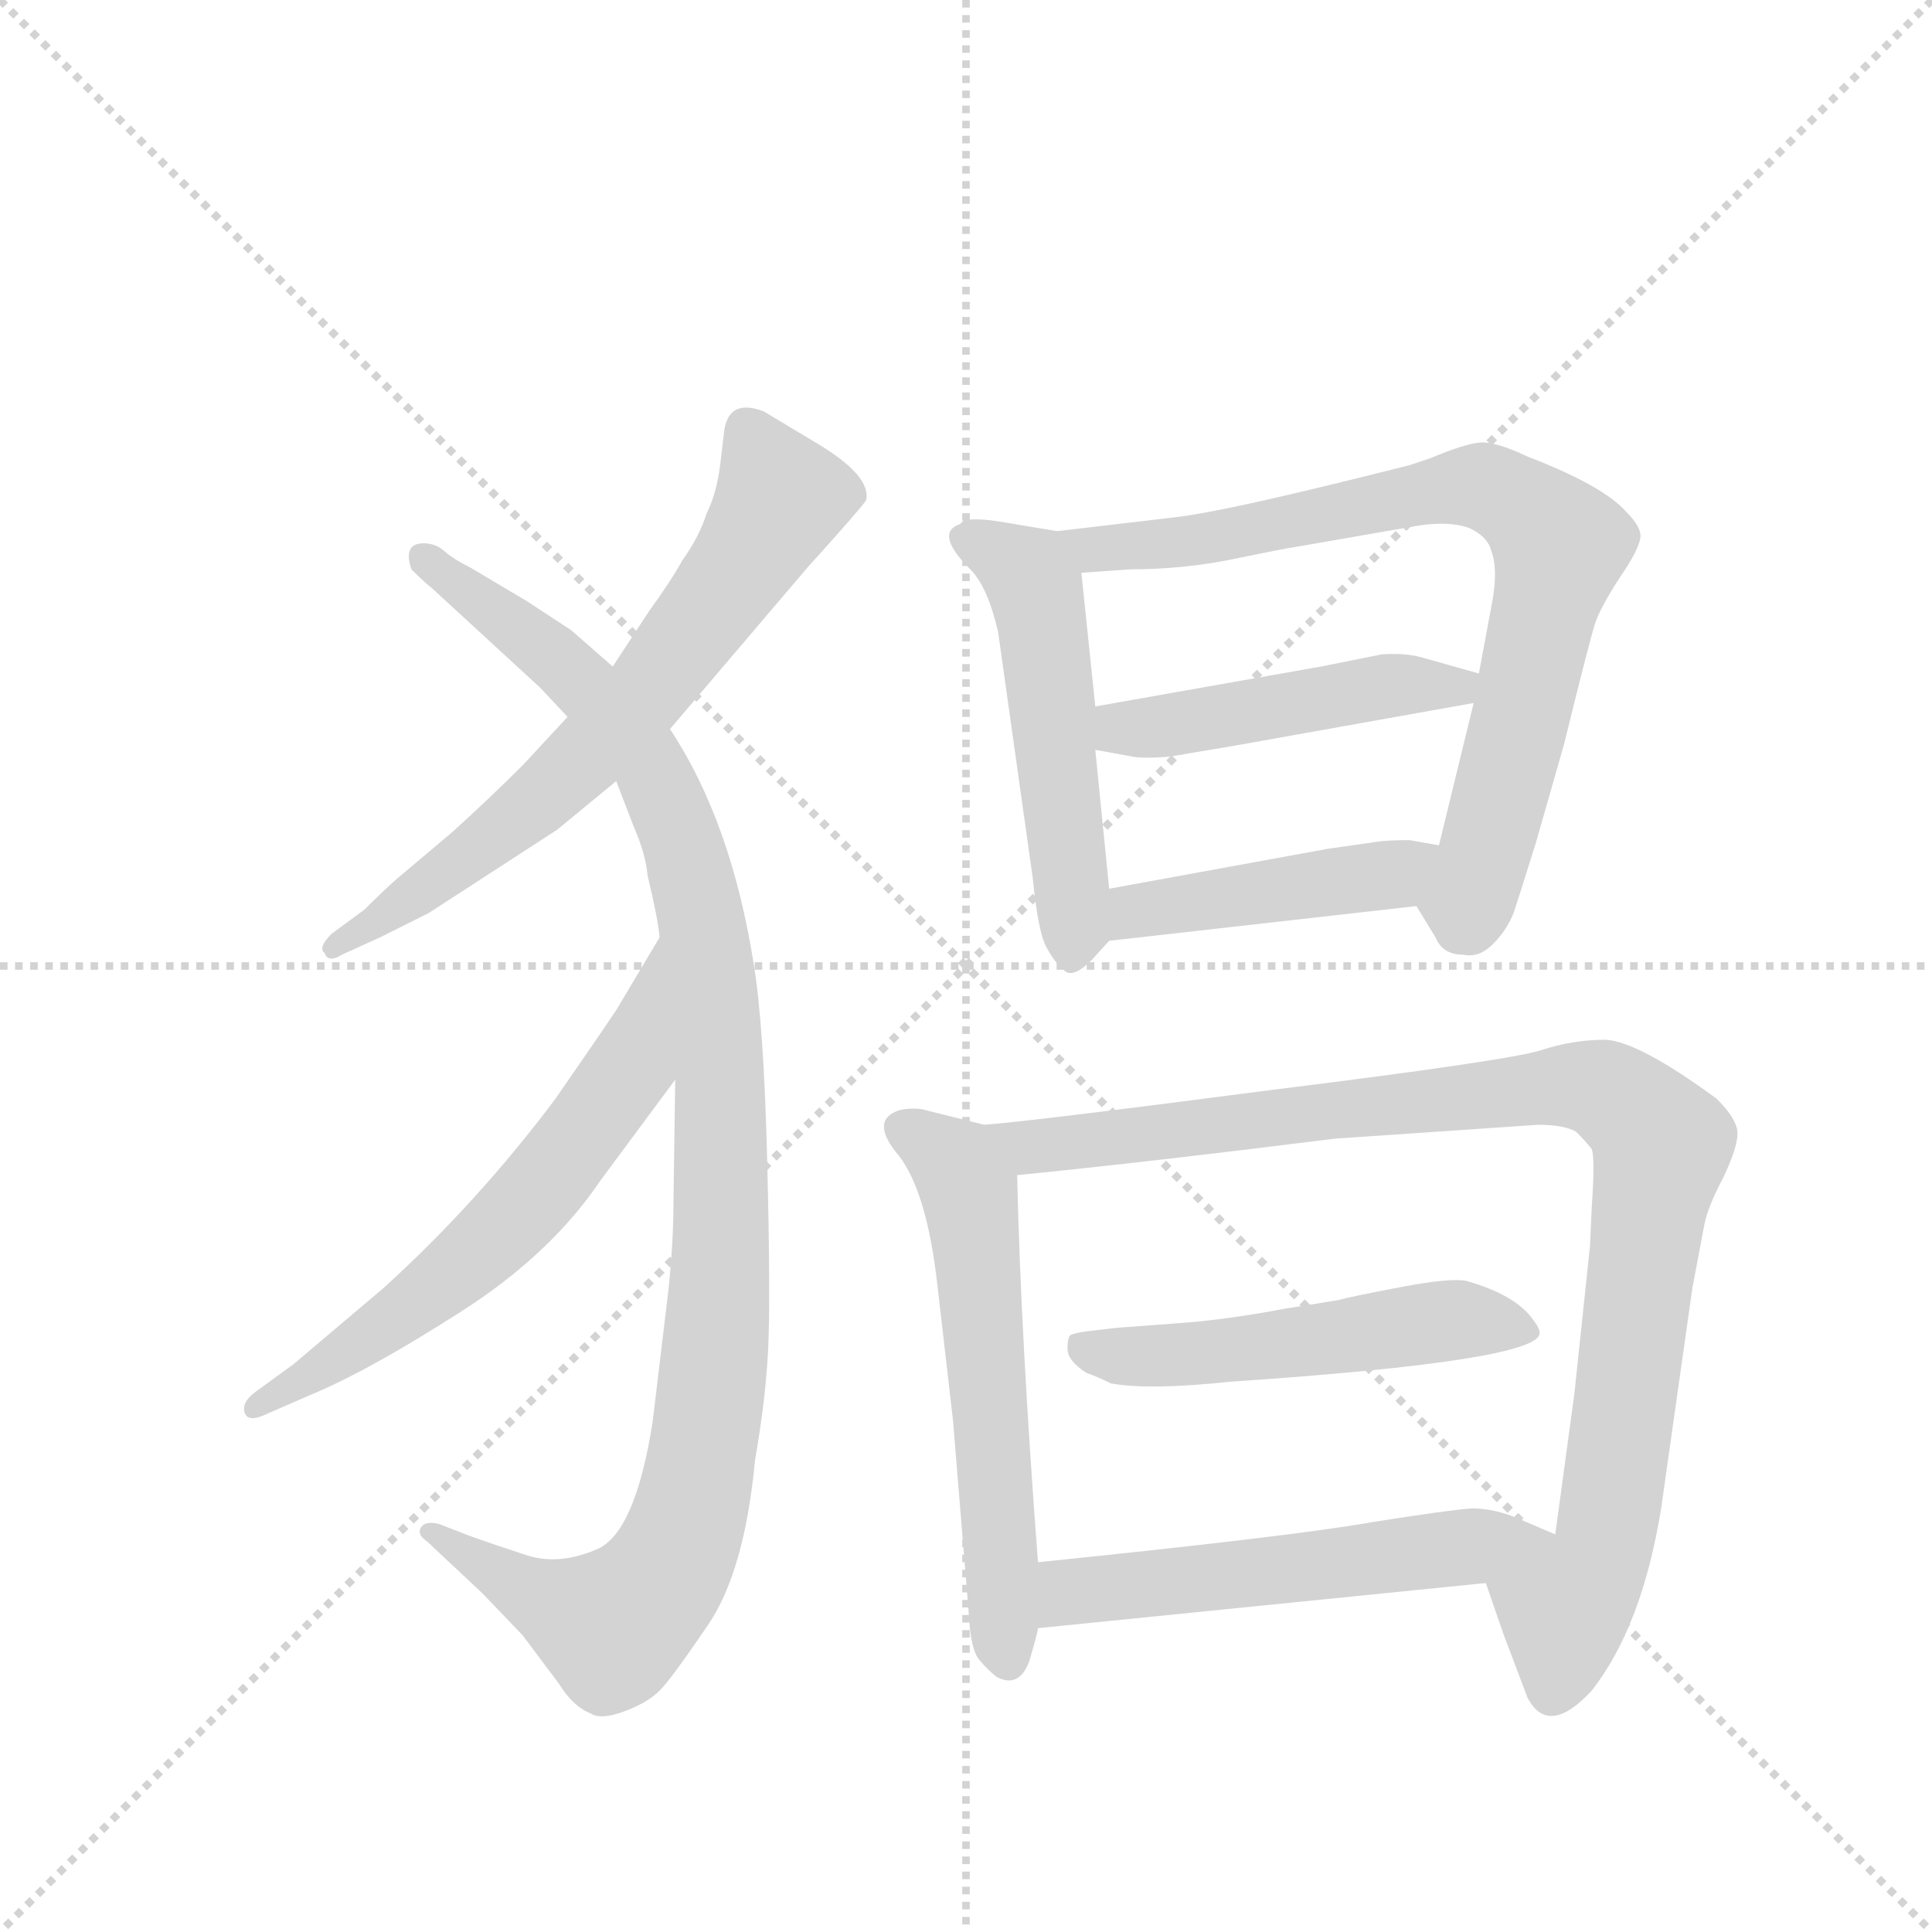 <svg version="1.1" viewBox="0 0 1024 1024" xmlns="http://www.w3.org/2000/svg">
  <g stroke="lightgray" stroke-dasharray="1,1" stroke-width="1" transform="scale(4, 4)">
    <line x1="0" y1="0" x2="256" y2="256"></line>
    <line x1="256" y1="0" x2="0" y2="256"></line>
    <line x1="128" y1="0" x2="128" y2="256"></line>
    <line x1="0" y1="128" x2="256" y2="128"></line>
  </g>
  <g transform="scale(0.92, -0.92) translate(60, -900)">
    <style type="text/css">
      
        @keyframes keyframes0 {
          from {
            stroke: blue;
            stroke-dashoffset: 668;
            stroke-width: 128;
          }
          68% {
            animation-timing-function: step-end;
            stroke: blue;
            stroke-dashoffset: 0;
            stroke-width: 128;
          }
          to {
            stroke: black;
            stroke-width: 1024;
          }
        }
        #make-me-a-hanzi-animation-0 {
          animation: keyframes0 0.794s both;
          animation-delay: 0s;
          animation-timing-function: linear;
        }
      
        @keyframes keyframes1 {
          from {
            stroke: blue;
            stroke-dashoffset: 1068;
            stroke-width: 128;
          }
          78% {
            animation-timing-function: step-end;
            stroke: blue;
            stroke-dashoffset: 0;
            stroke-width: 128;
          }
          to {
            stroke: black;
            stroke-width: 1024;
          }
        }
        #make-me-a-hanzi-animation-1 {
          animation: keyframes1 1.119s both;
          animation-delay: 0.794s;
          animation-timing-function: linear;
        }
      
        @keyframes keyframes2 {
          from {
            stroke: blue;
            stroke-dashoffset: 620;
            stroke-width: 128;
          }
          67% {
            animation-timing-function: step-end;
            stroke: blue;
            stroke-dashoffset: 0;
            stroke-width: 128;
          }
          to {
            stroke: black;
            stroke-width: 1024;
          }
        }
        #make-me-a-hanzi-animation-2 {
          animation: keyframes2 0.755s both;
          animation-delay: 1.913s;
          animation-timing-function: linear;
        }
      
        @keyframes keyframes3 {
          from {
            stroke: blue;
            stroke-dashoffset: 518;
            stroke-width: 128;
          }
          63% {
            animation-timing-function: step-end;
            stroke: blue;
            stroke-dashoffset: 0;
            stroke-width: 128;
          }
          to {
            stroke: black;
            stroke-width: 1024;
          }
        }
        #make-me-a-hanzi-animation-3 {
          animation: keyframes3 0.672s both;
          animation-delay: 2.667s;
          animation-timing-function: linear;
        }
      
        @keyframes keyframes4 {
          from {
            stroke: blue;
            stroke-dashoffset: 781;
            stroke-width: 128;
          }
          72% {
            animation-timing-function: step-end;
            stroke: blue;
            stroke-dashoffset: 0;
            stroke-width: 128;
          }
          to {
            stroke: black;
            stroke-width: 1024;
          }
        }
        #make-me-a-hanzi-animation-4 {
          animation: keyframes4 0.886s both;
          animation-delay: 3.339s;
          animation-timing-function: linear;
        }
      
        @keyframes keyframes5 {
          from {
            stroke: blue;
            stroke-dashoffset: 470;
            stroke-width: 128;
          }
          60% {
            animation-timing-function: step-end;
            stroke: blue;
            stroke-dashoffset: 0;
            stroke-width: 128;
          }
          to {
            stroke: black;
            stroke-width: 1024;
          }
        }
        #make-me-a-hanzi-animation-5 {
          animation: keyframes5 0.632s both;
          animation-delay: 4.224s;
          animation-timing-function: linear;
        }
      
        @keyframes keyframes6 {
          from {
            stroke: blue;
            stroke-dashoffset: 442;
            stroke-width: 128;
          }
          59% {
            animation-timing-function: step-end;
            stroke: blue;
            stroke-dashoffset: 0;
            stroke-width: 128;
          }
          to {
            stroke: black;
            stroke-width: 1024;
          }
        }
        #make-me-a-hanzi-animation-6 {
          animation: keyframes6 0.61s both;
          animation-delay: 4.857s;
          animation-timing-function: linear;
        }
      
        @keyframes keyframes7 {
          from {
            stroke: blue;
            stroke-dashoffset: 576;
            stroke-width: 128;
          }
          65% {
            animation-timing-function: step-end;
            stroke: blue;
            stroke-dashoffset: 0;
            stroke-width: 128;
          }
          to {
            stroke: black;
            stroke-width: 1024;
          }
        }
        #make-me-a-hanzi-animation-7 {
          animation: keyframes7 0.719s both;
          animation-delay: 5.467s;
          animation-timing-function: linear;
        }
      
        @keyframes keyframes8 {
          from {
            stroke: blue;
            stroke-dashoffset: 983;
            stroke-width: 128;
          }
          76% {
            animation-timing-function: step-end;
            stroke: blue;
            stroke-dashoffset: 0;
            stroke-width: 128;
          }
          to {
            stroke: black;
            stroke-width: 1024;
          }
        }
        #make-me-a-hanzi-animation-8 {
          animation: keyframes8 1.05s both;
          animation-delay: 6.185s;
          animation-timing-function: linear;
        }
      
        @keyframes keyframes9 {
          from {
            stroke: blue;
            stroke-dashoffset: 516;
            stroke-width: 128;
          }
          63% {
            animation-timing-function: step-end;
            stroke: blue;
            stroke-dashoffset: 0;
            stroke-width: 128;
          }
          to {
            stroke: black;
            stroke-width: 1024;
          }
        }
        #make-me-a-hanzi-animation-9 {
          animation: keyframes9 0.67s both;
          animation-delay: 7.235s;
          animation-timing-function: linear;
        }
      
        @keyframes keyframes10 {
          from {
            stroke: blue;
            stroke-dashoffset: 549;
            stroke-width: 128;
          }
          64% {
            animation-timing-function: step-end;
            stroke: blue;
            stroke-dashoffset: 0;
            stroke-width: 128;
          }
          to {
            stroke: black;
            stroke-width: 1024;
          }
        }
        #make-me-a-hanzi-animation-10 {
          animation: keyframes10 0.697s both;
          animation-delay: 7.905s;
          animation-timing-function: linear;
        }
      
    </style>
    
      <path d="M 326 480 L 406 574 Q 408 576 423.5 593.5 Q 439 611 439 612 Q 442 626 410 645 Q 395 654 380 663 Q 359 671 357 650 L 355 633 Q 353 616 347 604 Q 343 591 333 577 Q 327 566 314 548 L 293 516 L 267 487 L 241 459 Q 223 441 201 421 L 169 394 Q 162 388 150 376 L 131 362 Q 123 354 127 351 Q 129 345 137 350 L 159 360 L 187 374 L 261 422 L 295 450 L 326 480 Z" fill="lightgray"></path>
    
      <path d="M 329 278 L 328 208 Q 328 184 325 156 L 316 81 Q 306 17 284 7.5 Q 262 -2 243.5 4 Q 225 10 211 15 L 193 22 Q 185 24 182.5 20 Q 180 16 186 12 L 218 -18 L 241 -42 L 262 -70 Q 270 -83 280 -87 Q 286 -91 299.5 -86 Q 313 -81 320 -74 Q 327 -67 348 -36 Q 369 -5 375 59 Q 381 93 382.5 122 Q 384 151 382 231 Q 380 311 374 346 Q 361 427 326 480 L 293 516 L 269 537 L 243 554 L 211 573 Q 201 578 196 582.5 Q 191 587 184 587 Q 172 587 177 572 Q 184 565 189 561 L 251 504 L 267 487 L 295 450 L 305 424 Q 312 408 313 396 Q 319 371 320 360 L 329 278 Z" fill="lightgray"></path>
    
      <path d="M 320 360 L 295 318 Q 287 306 260 267 Q 215 207 161 158 L 109 114 L 87 98 Q 79 92 81 86 Q 83 80 95 86 L 118 96 Q 152 110 205 144 Q 257 177 286 220 L 329 278 C 347 302 335 386 320 360 Z" fill="lightgray"></path>
    
      <path d="M 549 594 L 519 599 Q 502 602 495 600 L 493 598 Q 478 593 499 572 Q 509 562 515 536 L 535 394 Q 538 363 543 354 Q 548 345 553 341 Q 558 336 569 347 L 579 358 C 582 361 582 361 579 388 L 571 468 L 571 493 L 563 570 C 561 592 561 592 549 594 Z" fill="lightgray"></path>
    
      <path d="M 756 378 L 767 360 Q 771 350 783 350 Q 792 348 800 356 Q 808 364 812 374 Q 815 383 825 415 L 841 471 Q 856 532 859 541 Q 862 550 873 567 Q 884 583 885 590 Q 886 596 877 605 Q 864 620 820 637 Q 801 646 792 645 Q 783 644 764 636 L 752 632 L 732 627 Q 644 605 617 602 L 549 594 C 519 590 533 568 563 570 L 591 572 Q 622 572 651 578 Q 680 584 687 585 L 756 597 Q 774 600 786 596 Q 797 591 799 583 Q 803 573 800 555 L 792 512 L 789 495 L 769 413 C 762 384 753 383 756 378 Z" fill="lightgray"></path>
    
      <path d="M 792 512 L 760 521 Q 750 524 736 523 L 701 516 L 571 493 C 541 488 541 473 571 468 L 593 464 Q 599 463 613 464 L 649 470 L 789 495 C 819 500 821 504 792 512 Z" fill="lightgray"></path>
    
      <path d="M 579 358 L 756 378 C 786 381 799 408 769 413 L 752 416 Q 739 416 733 415 L 705 411 L 579 388 C 549 383 549 355 579 358 Z" fill="lightgray"></path>
    
      <path d="M 538 0 Q 528 131 526 223 C 525 247 525 247 507 252 L 471 261 Q 463 262 457 260 Q 441 254 458 234 Q 474 213 480 160 L 489 82 L 498 -28 Q 499 -50 504 -56 Q 508 -61 514 -66 Q 527 -73 533 -57 Q 538 -40 538 -38 L 538 0 Z" fill="lightgray"></path>
    
      <path d="M 526 223 Q 597 230 709 244 L 826 252 Q 841 252 848 248 Q 854 242 857 238 Q 859 233 857 204 L 856 182 L 847 97 L 836 16 C 832 -14 786 16 796 -12 L 806 -41 L 820 -78 Q 832 -101 857 -74 Q 886 -37 897 31 L 915 158 L 922 195 Q 924 205 933 222 Q 941 239 941 247 Q 941 255 929 267 Q 884 300 865 301 Q 846 301 828 295 Q 809 289 672 272 Q 534 254 507 252 C 477 249 496 220 526 223 Z" fill="lightgray"></path>
    
      <path d="M 827 132 Q 827 135 823 140 Q 813 154 785 162 Q 776 164 747 158.5 Q 718 153 711 151 L 680 146 Q 648 140 623 138 L 583 135 L 566 133 Q 559 132 557 131 Q 555 130 555 123 Q 555 116 566 109 Q 572 107 580 103 Q 602 99 649 104 Q 827 116 827 132 Z" fill="lightgray"></path>
    
      <path d="M 836 16 L 815 25 Q 801 31 788 31 Q 774 30 730 23 Q 685 15 538 0 C 508 -3 508 -41 538 -38 L 796 -12 C 826 -9 864 4 836 16 Z" fill="lightgray"></path>
    
    
      <clipPath id="make-me-a-hanzi-clip-0">
        <path d="M 326 480 L 406 574 Q 408 576 423.5 593.5 Q 439 611 439 612 Q 442 626 410 645 Q 395 654 380 663 Q 359 671 357 650 L 355 633 Q 353 616 347 604 Q 343 591 333 577 Q 327 566 314 548 L 293 516 L 267 487 L 241 459 Q 223 441 201 421 L 169 394 Q 162 388 150 376 L 131 362 Q 123 354 127 351 Q 129 345 137 350 L 159 360 L 187 374 L 261 422 L 295 450 L 326 480 Z"></path>
      </clipPath>
      <path clip-path="url(#make-me-a-hanzi-clip-0)" d="M 371 651 L 390 611 L 313 501 L 233 425 L 132 355" fill="none" id="make-me-a-hanzi-animation-0" stroke-dasharray="540 1080" stroke-linecap="round"></path>
    
      <clipPath id="make-me-a-hanzi-clip-1">
        <path d="M 329 278 L 328 208 Q 328 184 325 156 L 316 81 Q 306 17 284 7.5 Q 262 -2 243.5 4 Q 225 10 211 15 L 193 22 Q 185 24 182.5 20 Q 180 16 186 12 L 218 -18 L 241 -42 L 262 -70 Q 270 -83 280 -87 Q 286 -91 299.5 -86 Q 313 -81 320 -74 Q 327 -67 348 -36 Q 369 -5 375 59 Q 381 93 382.5 122 Q 384 151 382 231 Q 380 311 374 346 Q 361 427 326 480 L 293 516 L 269 537 L 243 554 L 211 573 Q 201 578 196 582.5 Q 191 587 184 587 Q 172 587 177 572 Q 184 565 189 561 L 251 504 L 267 487 L 295 450 L 305 424 Q 312 408 313 396 Q 319 371 320 360 L 329 278 Z"></path>
      </clipPath>
      <path clip-path="url(#make-me-a-hanzi-clip-1)" d="M 184 578 L 263 519 L 312 463 L 334 412 L 345 367 L 356 240 L 346 72 L 333 13 L 319 -12 L 290 -35 L 254 -22 L 188 18" fill="none" id="make-me-a-hanzi-animation-1" stroke-dasharray="940 1880" stroke-linecap="round"></path>
    
      <clipPath id="make-me-a-hanzi-clip-2">
        <path d="M 320 360 L 295 318 Q 287 306 260 267 Q 215 207 161 158 L 109 114 L 87 98 Q 79 92 81 86 Q 83 80 95 86 L 118 96 Q 152 110 205 144 Q 257 177 286 220 L 329 278 C 347 302 335 386 320 360 Z"></path>
      </clipPath>
      <path clip-path="url(#make-me-a-hanzi-clip-2)" d="M 320 353 L 303 285 L 254 218 L 200 165 L 88 90" fill="none" id="make-me-a-hanzi-animation-2" stroke-dasharray="492 984" stroke-linecap="round"></path>
    
      <clipPath id="make-me-a-hanzi-clip-3">
        <path d="M 549 594 L 519 599 Q 502 602 495 600 L 493 598 Q 478 593 499 572 Q 509 562 515 536 L 535 394 Q 538 363 543 354 Q 548 345 553 341 Q 558 336 569 347 L 579 358 C 582 361 582 361 579 388 L 571 468 L 571 493 L 563 570 C 561 592 561 592 549 594 Z"></path>
      </clipPath>
      <path clip-path="url(#make-me-a-hanzi-clip-3)" d="M 500 593 L 537 560 L 559 381 L 557 349" fill="none" id="make-me-a-hanzi-animation-3" stroke-dasharray="390 780" stroke-linecap="round"></path>
    
      <clipPath id="make-me-a-hanzi-clip-4">
        <path d="M 756 378 L 767 360 Q 771 350 783 350 Q 792 348 800 356 Q 808 364 812 374 Q 815 383 825 415 L 841 471 Q 856 532 859 541 Q 862 550 873 567 Q 884 583 885 590 Q 886 596 877 605 Q 864 620 820 637 Q 801 646 792 645 Q 783 644 764 636 L 752 632 L 732 627 Q 644 605 617 602 L 549 594 C 519 590 533 568 563 570 L 591 572 Q 622 572 651 578 Q 680 584 687 585 L 756 597 Q 774 600 786 596 Q 797 591 799 583 Q 803 573 800 555 L 792 512 L 789 495 L 769 413 C 762 384 753 383 756 378 Z"></path>
      </clipPath>
      <path clip-path="url(#make-me-a-hanzi-clip-4)" d="M 556 590 L 571 584 L 627 588 L 783 619 L 818 608 L 838 578 L 792 397 L 786 381 L 769 380" fill="none" id="make-me-a-hanzi-animation-4" stroke-dasharray="653 1306" stroke-linecap="round"></path>
    
      <clipPath id="make-me-a-hanzi-clip-5">
        <path d="M 792 512 L 760 521 Q 750 524 736 523 L 701 516 L 571 493 C 541 488 541 473 571 468 L 593 464 Q 599 463 613 464 L 649 470 L 789 495 C 819 500 821 504 792 512 Z"></path>
      </clipPath>
      <path clip-path="url(#make-me-a-hanzi-clip-5)" d="M 578 474 L 586 481 L 743 505 L 778 503 L 785 509" fill="none" id="make-me-a-hanzi-animation-5" stroke-dasharray="342 684" stroke-linecap="round"></path>
    
      <clipPath id="make-me-a-hanzi-clip-6">
        <path d="M 579 358 L 756 378 C 786 381 799 408 769 413 L 752 416 Q 739 416 733 415 L 705 411 L 579 388 C 549 383 549 355 579 358 Z"></path>
      </clipPath>
      <path clip-path="url(#make-me-a-hanzi-clip-6)" d="M 586 366 L 594 375 L 739 396 L 764 408" fill="none" id="make-me-a-hanzi-animation-6" stroke-dasharray="314 628" stroke-linecap="round"></path>
    
      <clipPath id="make-me-a-hanzi-clip-7">
        <path d="M 538 0 Q 528 131 526 223 C 525 247 525 247 507 252 L 471 261 Q 463 262 457 260 Q 441 254 458 234 Q 474 213 480 160 L 489 82 L 498 -28 Q 499 -50 504 -56 Q 508 -61 514 -66 Q 527 -73 533 -57 Q 538 -40 538 -38 L 538 0 Z"></path>
      </clipPath>
      <path clip-path="url(#make-me-a-hanzi-clip-7)" d="M 463 247 L 484 235 L 498 213 L 521 -56" fill="none" id="make-me-a-hanzi-animation-7" stroke-dasharray="448 896" stroke-linecap="round"></path>
    
      <clipPath id="make-me-a-hanzi-clip-8">
        <path d="M 526 223 Q 597 230 709 244 L 826 252 Q 841 252 848 248 Q 854 242 857 238 Q 859 233 857 204 L 856 182 L 847 97 L 836 16 C 832 -14 786 16 796 -12 L 806 -41 L 820 -78 Q 832 -101 857 -74 Q 886 -37 897 31 L 915 158 L 922 195 Q 924 205 933 222 Q 941 239 941 247 Q 941 255 929 267 Q 884 300 865 301 Q 846 301 828 295 Q 809 289 672 272 Q 534 254 507 252 C 477 249 496 220 526 223 Z"></path>
      </clipPath>
      <path clip-path="url(#make-me-a-hanzi-clip-8)" d="M 510 247 L 537 240 L 569 242 L 840 275 L 869 270 L 887 255 L 897 241 L 865 13 L 841 -27 L 834 -74" fill="none" id="make-me-a-hanzi-animation-8" stroke-dasharray="855 1710" stroke-linecap="round"></path>
    
      <clipPath id="make-me-a-hanzi-clip-9">
        <path d="M 827 132 Q 827 135 823 140 Q 813 154 785 162 Q 776 164 747 158.5 Q 718 153 711 151 L 680 146 Q 648 140 623 138 L 583 135 L 566 133 Q 559 132 557 131 Q 555 130 555 123 Q 555 116 566 109 Q 572 107 580 103 Q 602 99 649 104 Q 827 116 827 132 Z"></path>
      </clipPath>
      <path clip-path="url(#make-me-a-hanzi-clip-9)" d="M 563 125 L 596 118 L 689 125 L 780 140 L 820 134" fill="none" id="make-me-a-hanzi-animation-9" stroke-dasharray="388 776" stroke-linecap="round"></path>
    
      <clipPath id="make-me-a-hanzi-clip-10">
        <path d="M 836 16 L 815 25 Q 801 31 788 31 Q 774 30 730 23 Q 685 15 538 0 C 508 -3 508 -41 538 -38 L 796 -12 C 826 -9 864 4 836 16 Z"></path>
      </clipPath>
      <path clip-path="url(#make-me-a-hanzi-clip-10)" d="M 545 -32 L 554 -19 L 572 -15 L 829 15" fill="none" id="make-me-a-hanzi-animation-10" stroke-dasharray="421 842" stroke-linecap="round"></path>
    
  </g>
</svg>
